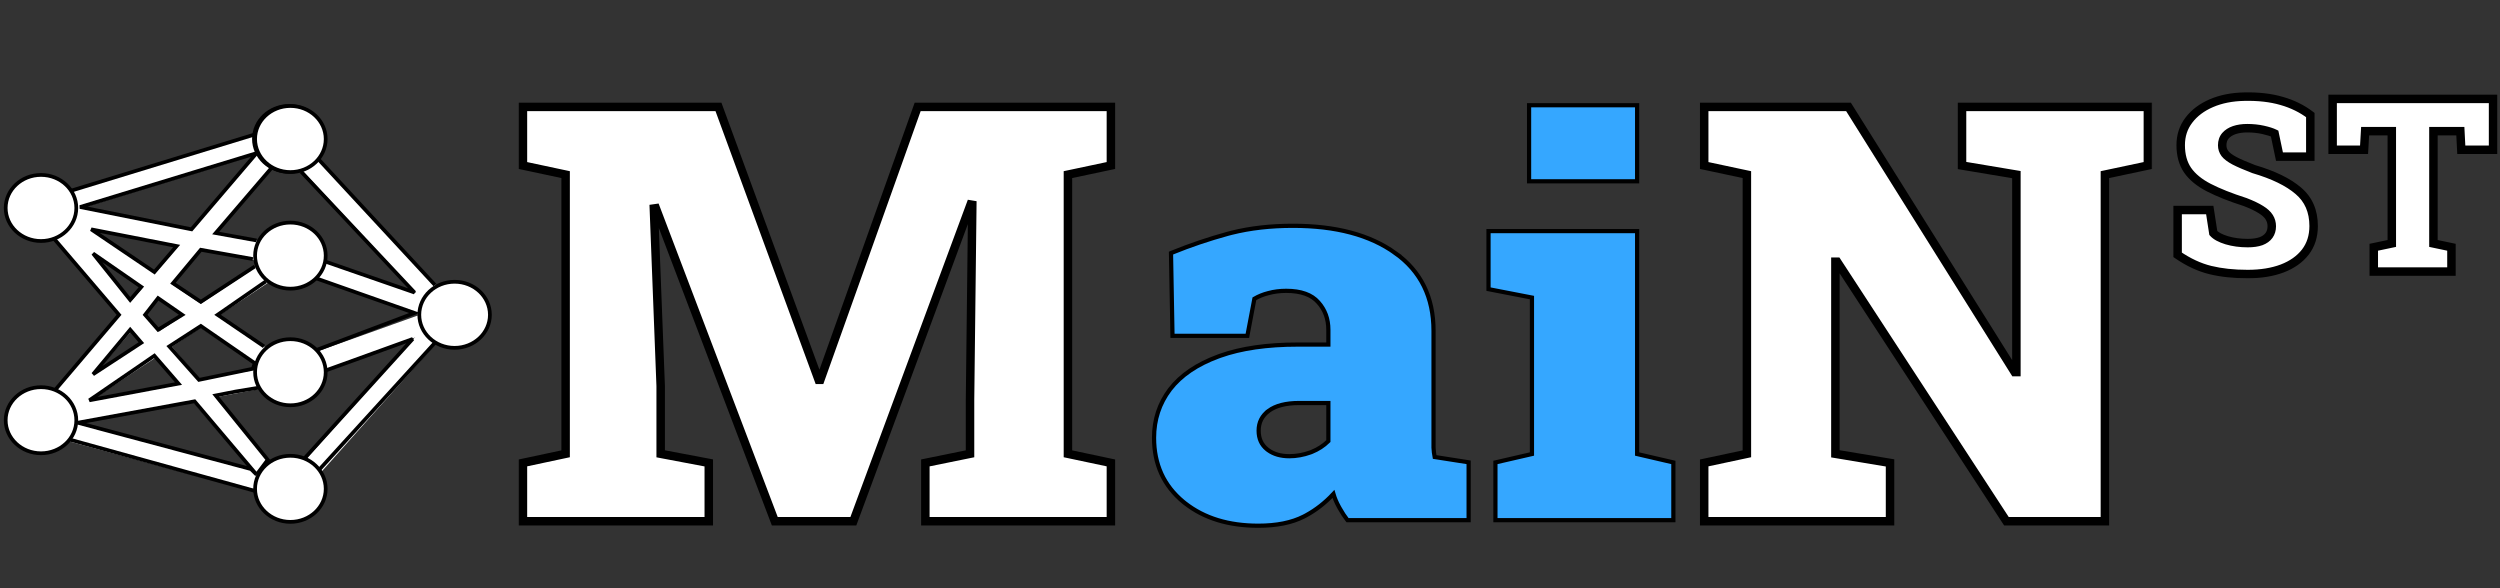 <svg width="642" height="151" viewBox="0 0 642 151" fill="none" xmlns="http://www.w3.org/2000/svg">
<rect x="0" y="0" width="642" height="151" fill="#333333" stroke="none"/>
<mask id="path-1-outside-1_6504_1251" maskUnits="userSpaceOnUse" x="557.594" y="22.736" width="84" height="49" fill="black">
<rect fill="white" x="557.594" y="22.736" width="84" height="49"/>
<path d="M577.21 70.376C573.596 70.376 570.389 70.031 567.587 69.341C564.786 68.65 561.994 67.351 559.213 65.443V53.932H567.465L568.379 59.84C569.029 60.57 570.176 61.19 571.82 61.697C573.464 62.184 575.261 62.428 577.21 62.428C578.57 62.428 579.707 62.266 580.62 61.941C581.534 61.596 582.224 61.098 582.691 60.449C583.158 59.799 583.392 59.017 583.392 58.104C583.392 57.231 583.168 56.449 582.722 55.759C582.295 55.069 581.585 54.419 580.59 53.81C579.595 53.181 578.255 52.541 576.57 51.892C572.774 50.674 569.658 49.435 567.222 48.177C564.786 46.918 562.969 45.426 561.771 43.7C560.594 41.975 560.005 39.833 560.005 37.275C560.005 34.819 560.705 32.677 562.106 30.85C563.507 29.003 565.435 27.551 567.892 26.495C570.348 25.44 573.16 24.881 576.327 24.82C579.94 24.739 583.138 25.105 585.919 25.917C588.7 26.708 591.157 27.916 593.288 29.54V40.229H585.371L584.122 34.291C583.432 33.946 582.448 33.631 581.169 33.347C579.89 33.063 578.529 32.92 577.088 32.92C575.85 32.92 574.743 33.083 573.769 33.408C572.815 33.733 572.053 34.22 571.485 34.869C570.937 35.519 570.663 36.331 570.663 37.306C570.663 38.097 570.896 38.808 571.363 39.437C571.83 40.046 572.652 40.665 573.83 41.295C575.007 41.904 576.652 42.614 578.763 43.426C583.798 44.908 587.614 46.766 590.213 48.999C592.831 51.212 594.141 54.226 594.141 58.043C594.141 60.662 593.43 62.895 592.009 64.742C590.588 66.569 588.609 67.97 586.071 68.945C583.534 69.899 580.58 70.376 577.21 70.376ZM609.586 69.736V63.494L614.215 62.519V33.682H607.364L607.089 38.463H599.02V25.399H640.221V38.463H632.06L631.816 33.682H624.904V62.519L629.532 63.494V69.736H609.586Z"/>
</mask>
<path d="M577.21 70.376C573.596 70.376 570.389 70.031 567.587 69.341C564.786 68.65 561.994 67.351 559.213 65.443V53.932H567.465L568.379 59.84C569.029 60.57 570.176 61.19 571.82 61.697C573.464 62.184 575.261 62.428 577.21 62.428C578.57 62.428 579.707 62.266 580.62 61.941C581.534 61.596 582.224 61.098 582.691 60.449C583.158 59.799 583.392 59.017 583.392 58.104C583.392 57.231 583.168 56.449 582.722 55.759C582.295 55.069 581.585 54.419 580.59 53.81C579.595 53.181 578.255 52.541 576.57 51.892C572.774 50.674 569.658 49.435 567.222 48.177C564.786 46.918 562.969 45.426 561.771 43.7C560.594 41.975 560.005 39.833 560.005 37.275C560.005 34.819 560.705 32.677 562.106 30.85C563.507 29.003 565.435 27.551 567.892 26.495C570.348 25.44 573.16 24.881 576.327 24.82C579.94 24.739 583.138 25.105 585.919 25.917C588.7 26.708 591.157 27.916 593.288 29.54V40.229H585.371L584.122 34.291C583.432 33.946 582.448 33.631 581.169 33.347C579.89 33.063 578.529 32.92 577.088 32.92C575.85 32.92 574.743 33.083 573.769 33.408C572.815 33.733 572.053 34.22 571.485 34.869C570.937 35.519 570.663 36.331 570.663 37.306C570.663 38.097 570.896 38.808 571.363 39.437C571.83 40.046 572.652 40.665 573.83 41.295C575.007 41.904 576.652 42.614 578.763 43.426C583.798 44.908 587.614 46.766 590.213 48.999C592.831 51.212 594.141 54.226 594.141 58.043C594.141 60.662 593.43 62.895 592.009 64.742C590.588 66.569 588.609 67.97 586.071 68.945C583.534 69.899 580.58 70.376 577.21 70.376ZM609.586 69.736V63.494L614.215 62.519V33.682H607.364L607.089 38.463H599.02V25.399H640.221V38.463H632.06L631.816 33.682H624.904V62.519L629.532 63.494V69.736H609.586Z" fill="white"/>
<path d="M559.213 65.443H558.125V66.016L558.597 66.34L559.213 65.443ZM559.213 53.932V52.844H558.125V53.932H559.213ZM567.465 53.932L568.541 53.766L568.398 52.844H567.465V53.932ZM568.379 59.84L567.303 60.006L567.352 60.323L567.566 60.563L568.379 59.84ZM571.82 61.697L571.499 62.737L571.511 62.741L571.82 61.697ZM580.62 61.941L580.985 62.966L580.995 62.963L581.005 62.959L580.62 61.941ZM582.722 55.759L581.796 56.331L581.802 56.341L581.808 56.35L582.722 55.759ZM580.59 53.81L580.008 54.73L580.015 54.734L580.022 54.738L580.59 53.81ZM576.57 51.892L576.962 50.876L576.933 50.865L576.903 50.855L576.57 51.892ZM561.771 43.7L560.872 44.314L560.877 44.321L561.771 43.7ZM562.106 30.85L562.97 31.512L562.973 31.507L562.106 30.85ZM576.327 24.82L576.348 25.909L576.351 25.909L576.327 24.82ZM585.919 25.917L585.614 26.962L585.621 26.963L585.919 25.917ZM593.288 29.54H594.377V29.001L593.948 28.675L593.288 29.54ZM593.288 40.229V41.317H594.377V40.229H593.288ZM585.371 40.229L584.306 40.453L584.488 41.317H585.371V40.229ZM584.122 34.291L585.187 34.067L585.079 33.553L584.609 33.317L584.122 34.291ZM573.769 33.408L573.425 32.375L573.418 32.377L573.769 33.408ZM571.485 34.869L570.666 34.153L570.659 34.16L570.653 34.168L571.485 34.869ZM571.363 39.437L570.489 40.086L570.494 40.093L570.499 40.099L571.363 39.437ZM573.83 41.295L573.317 42.255L573.323 42.258L573.33 42.261L573.83 41.295ZM578.763 43.426L578.372 44.442L578.413 44.458L578.456 44.47L578.763 43.426ZM590.213 48.999L589.503 49.824L589.51 49.83L590.213 48.999ZM592.009 64.742L592.868 65.41L592.872 65.406L592.009 64.742ZM586.071 68.945L586.454 69.963L586.461 69.961L586.071 68.945ZM577.21 69.287C573.663 69.287 570.546 68.948 567.848 68.284L567.327 70.397C570.232 71.113 573.53 71.464 577.21 71.464V69.287ZM567.848 68.284C565.193 67.63 562.52 66.392 559.829 64.545L558.597 66.34C561.469 68.31 564.379 69.671 567.327 70.397L567.848 68.284ZM560.301 65.443V53.932H558.125V65.443H560.301ZM559.213 55.02H567.465V52.844H559.213V55.02ZM566.39 54.098L567.303 60.006L569.455 59.673L568.541 53.766L566.39 54.098ZM567.566 60.563C568.413 61.517 569.79 62.21 571.499 62.737L572.141 60.657C570.561 60.17 569.644 59.624 569.192 59.117L567.566 60.563ZM571.511 62.741C573.268 63.261 575.17 63.516 577.21 63.516V61.34C575.352 61.34 573.661 61.107 572.129 60.654L571.511 62.741ZM577.21 63.516C578.648 63.516 579.918 63.346 580.985 62.966L580.256 60.915C579.496 61.185 578.492 61.34 577.21 61.34V63.516ZM581.005 62.959C582.074 62.555 582.958 61.943 583.575 61.084L581.807 59.813C581.491 60.254 580.994 60.636 580.236 60.923L581.005 62.959ZM583.575 61.084C584.193 60.224 584.48 59.212 584.48 58.104H582.303C582.303 58.823 582.123 59.374 581.807 59.813L583.575 61.084ZM584.48 58.104C584.48 57.035 584.203 56.045 583.635 55.168L581.808 56.35C582.133 56.853 582.303 57.427 582.303 58.104H584.48ZM583.648 55.187C583.101 54.302 582.239 53.544 581.158 52.882L580.022 54.738C580.93 55.295 581.489 55.835 581.796 56.331L583.648 55.187ZM581.172 52.891C580.094 52.209 578.682 51.539 576.962 50.876L576.179 52.907C577.829 53.543 579.096 54.153 580.008 54.73L581.172 52.891ZM576.903 50.855C573.141 49.648 570.086 48.431 567.721 47.21L566.722 49.144C569.23 50.439 572.407 51.699 576.238 52.928L576.903 50.855ZM567.721 47.21C565.396 46.009 563.735 44.622 562.665 43.08L560.877 44.321C562.202 46.23 564.175 47.828 566.722 49.144L567.721 47.21ZM562.67 43.087C561.641 41.579 561.093 39.664 561.093 37.275H558.916C558.916 40.002 559.546 42.37 560.872 44.314L562.67 43.087ZM561.093 37.275C561.093 35.041 561.725 33.136 562.97 31.512L561.242 30.188C559.686 32.218 558.916 34.596 558.916 37.275H561.093ZM562.973 31.507C564.244 29.832 566.011 28.488 568.321 27.495L567.462 25.495C564.859 26.614 562.77 28.173 561.239 30.192L562.973 31.507ZM568.321 27.495C570.627 26.504 573.296 25.967 576.348 25.909L576.306 23.732C573.024 23.795 570.069 24.375 567.462 25.495L568.321 27.495ZM576.351 25.909C579.88 25.829 582.962 26.187 585.614 26.961L586.224 24.872C583.313 24.022 580.001 23.649 576.302 23.732L576.351 25.909ZM585.621 26.963C588.282 27.721 590.613 28.871 592.629 30.406L593.948 28.675C591.7 26.962 589.119 25.696 586.217 24.87L585.621 26.963ZM592.2 29.54V40.229H594.377V29.54H592.2ZM593.288 39.141H585.371V41.317H593.288V39.141ZM586.436 40.005L585.187 34.067L583.057 34.515L584.306 40.453L586.436 40.005ZM584.609 33.317C583.803 32.914 582.719 32.577 581.405 32.284L580.932 34.409C582.176 34.686 583.061 34.977 583.636 35.264L584.609 33.317ZM581.405 32.284C580.041 31.981 578.601 31.832 577.088 31.832V34.009C578.458 34.009 579.738 34.144 580.932 34.409L581.405 32.284ZM577.088 31.832C575.756 31.832 574.53 32.007 573.425 32.375L574.113 34.44C574.956 34.159 575.943 34.009 577.088 34.009V31.832ZM573.418 32.377C572.314 32.754 571.38 33.337 570.666 34.153L572.304 35.586C572.727 35.103 573.316 34.712 574.12 34.438L573.418 32.377ZM570.653 34.168C569.915 35.042 569.574 36.114 569.574 37.306H571.751C571.751 36.548 571.958 35.996 572.317 35.571L570.653 34.168ZM569.574 37.306C569.574 38.328 569.882 39.267 570.489 40.086L572.237 38.789C571.911 38.349 571.751 37.866 571.751 37.306H569.574ZM570.499 40.099C571.106 40.891 572.089 41.598 573.317 42.255L574.343 40.335C573.215 39.732 572.554 39.202 572.227 38.775L570.499 40.099ZM573.33 42.261C574.559 42.897 576.246 43.624 578.372 44.442L579.154 42.41C577.058 41.604 575.456 40.91 574.33 40.328L573.33 42.261ZM578.456 44.47C583.413 45.93 587.067 47.731 589.503 49.824L590.922 48.173C588.161 45.801 584.182 43.887 579.07 42.382L578.456 44.47ZM589.51 49.83C591.855 51.811 593.053 54.506 593.053 58.043H595.229C595.229 53.947 593.808 50.612 590.915 48.168L589.51 49.83ZM593.053 58.043C593.053 60.453 592.403 62.445 591.147 64.079L592.872 65.406C594.457 63.345 595.229 60.871 595.229 58.043H593.053ZM591.15 64.074C589.871 65.719 588.066 67.013 585.681 67.929L586.461 69.961C589.151 68.928 591.306 67.419 592.868 65.41L591.15 64.074ZM585.688 67.926C583.299 68.824 580.48 69.287 577.21 69.287V71.464C580.68 71.464 583.768 70.973 586.454 69.963L585.688 67.926ZM609.586 69.736H608.498V70.825H609.586V69.736ZM609.586 63.494L609.362 62.429L608.498 62.611V63.494H609.586ZM614.215 62.519L614.439 63.584L615.303 63.402V62.519H614.215ZM614.215 33.682H615.303V32.593H614.215V33.682ZM607.364 33.682V32.593H606.336L606.277 33.62L607.364 33.682ZM607.089 38.463V39.551H608.117L608.176 38.525L607.089 38.463ZM599.02 38.463H597.931V39.551H599.02V38.463ZM599.02 25.399V24.311H597.931V25.399H599.02ZM640.221 25.399H641.309V24.311H640.221V25.399ZM640.221 38.463V39.551H641.309V38.463H640.221ZM632.06 38.463L630.973 38.518L631.025 39.551H632.06V38.463ZM631.816 33.682L632.903 33.626L632.85 32.593H631.816V33.682ZM624.904 33.682V32.593H623.815V33.682H624.904ZM624.904 62.519H623.815V63.402L624.679 63.584L624.904 62.519ZM629.532 63.494H630.621V62.611L629.756 62.429L629.532 63.494ZM629.532 69.736V70.825H630.621V69.736H629.532ZM610.675 69.736V63.494H608.498V69.736H610.675ZM609.811 64.559L614.439 63.584L613.991 61.454L609.362 62.429L609.811 64.559ZM615.303 62.519V33.682H613.127V62.519H615.303ZM614.215 32.593H607.364V34.77H614.215V32.593ZM606.277 33.62L606.003 38.4L608.176 38.525L608.45 33.744L606.277 33.62ZM607.089 37.374H599.02V39.551H607.089V37.374ZM600.108 38.463V25.399H597.931V38.463H600.108ZM599.02 26.487H640.221V24.311H599.02V26.487ZM639.132 25.399V38.463H641.309V25.399H639.132ZM640.221 37.374H632.06V39.551H640.221V37.374ZM633.147 38.407L632.903 33.626L630.729 33.737L630.973 38.518L633.147 38.407ZM631.816 32.593H624.904V34.77H631.816V32.593ZM623.815 33.682V62.519H625.992V33.682H623.815ZM624.679 63.584L629.308 64.559L629.756 62.429L625.128 61.454L624.679 63.584ZM628.444 63.494V69.736H630.621V63.494H628.444ZM629.532 68.648H609.586V70.825H629.532V68.648Z" fill="black" mask="url(#path-1-outside-1_6504_1251)"/>
<mask id="path-3-outside-2_6504_1251" maskUnits="userSpaceOnUse" x="435.787" y="25.857" width="117" height="110" fill="black">
<rect fill="white" x="435.787" y="25.857" width="117" height="110"/>
<path d="M437.637 133.857V118.875L448.6 116.537V44.842L437.637 42.503V27.448H448.6H474.691L517.371 95.562H517.81V44.842L503.851 42.503V27.448H540.539H551.574V42.503L540.539 44.842V133.857H515.252L471.767 67.205H471.329V116.537L485.361 118.875V133.857H437.637Z"/>
</mask>
<path d="M437.637 133.857V118.875L448.6 116.537V44.842L437.637 42.503V27.448H448.6H474.691L517.371 95.562H517.81V44.842L503.851 42.503V27.448H540.539H551.574V42.503L540.539 44.842V133.857H515.252L471.767 67.205H471.329V116.537L485.361 118.875V133.857H437.637Z" fill="white"/>
<path d="M437.637 133.857H436.549V134.946H437.637V133.857ZM437.637 118.875L437.41 117.811L436.549 117.995V118.875H437.637ZM448.6 116.537L448.827 117.601L449.688 117.417V116.537H448.6ZM448.6 44.842H449.688V43.961L448.827 43.777L448.6 44.842ZM437.637 42.503H436.549V43.384L437.41 43.568L437.637 42.503ZM437.637 27.448V26.36H436.549V27.448H437.637ZM474.691 27.448L475.613 26.87L475.293 26.36H474.691V27.448ZM517.371 95.562L516.449 96.14L516.769 96.65H517.371V95.562ZM517.81 95.562V96.65H518.898V95.562H517.81ZM517.81 44.842H518.898V43.921L517.99 43.768L517.81 44.842ZM503.851 42.503H502.763V43.424L503.671 43.577L503.851 42.503ZM503.851 27.448V26.36H502.763V27.448H503.851ZM551.574 27.448H552.663V26.36H551.574V27.448ZM551.574 42.503L551.8 43.568L552.663 43.385V42.503H551.574ZM540.539 44.842L540.313 43.777L539.451 43.96V44.842H540.539ZM540.539 133.857V134.946H541.627V133.857H540.539ZM515.252 133.857L514.34 134.452L514.663 134.946H515.252V133.857ZM471.767 67.205L472.679 66.611L472.357 66.117H471.767V67.205ZM471.329 67.205V66.117H470.24V67.205H471.329ZM471.329 116.537H470.24V117.459L471.15 117.61L471.329 116.537ZM485.361 118.875H486.449V117.953L485.54 117.802L485.361 118.875ZM485.361 133.857V134.946H486.449V133.857H485.361ZM438.726 133.857V118.875H436.549V133.857H438.726ZM437.864 119.94L448.827 117.601L448.373 115.472L437.41 117.811L437.864 119.94ZM449.688 116.537V44.842H447.512V116.537H449.688ZM448.827 43.777L437.864 41.439L437.41 43.568L448.373 45.906L448.827 43.777ZM438.726 42.503V27.448H436.549V42.503H438.726ZM437.637 28.536H448.6V26.36H437.637V28.536ZM448.6 28.536H474.691V26.36H448.6V28.536ZM473.768 28.026L516.449 96.14L518.294 94.984L475.613 26.87L473.768 28.026ZM517.371 96.65H517.81V94.473H517.371V96.65ZM518.898 95.562V44.842H516.722V95.562H518.898ZM517.99 43.768L504.031 41.43L503.671 43.577L517.63 45.915L517.99 43.768ZM504.939 42.503V27.448H502.763V42.503H504.939ZM503.851 28.536H540.539V26.36H503.851V28.536ZM540.539 28.536H551.574V26.36H540.539V28.536ZM550.486 27.448V42.503H552.663V27.448H550.486ZM551.349 41.438L540.313 43.777L540.765 45.907L551.8 43.568L551.349 41.438ZM539.451 44.842V133.857H541.627V44.842H539.451ZM540.539 132.769H515.252V134.946H540.539V132.769ZM516.164 133.263L472.679 66.611L470.856 67.8L514.34 134.452L516.164 133.263ZM471.767 66.117H471.329V68.294H471.767V66.117ZM470.24 67.205V116.537H472.417V67.205H470.24ZM471.15 117.61L485.182 119.949L485.54 117.802L471.508 115.463L471.15 117.61ZM484.273 118.875V133.857H486.449V118.875H484.273ZM485.361 132.769H437.637V134.946H485.361V132.769Z" fill="black" mask="url(#path-3-outside-2_6504_1251)"/>
<mask id="path-5-outside-3_6504_1251" maskUnits="userSpaceOnUse" x="132.951" y="25.857" width="154" height="110" fill="black">
<rect fill="white" x="132.951" y="25.857" width="154" height="110"/>
<path d="M134.289 133.857V118.875L145.252 116.537V44.842L134.289 42.503V27.448H145.252H184.498L210.223 97.535H210.662L235.656 27.448H285.28V42.503L274.244 44.842V116.537L285.28 118.875V133.857H237.629V118.875L249.103 116.537V102.651L249.688 52.589L249.25 52.516L219.139 133.857H198.968L168.419 53.466L167.908 53.539L169.662 99.143V116.537L182.013 118.875V133.857H134.289Z"/>
</mask>
<path d="M134.289 133.857V118.875L145.252 116.537V44.842L134.289 42.503V27.448H145.252H184.498L210.223 97.535H210.662L235.656 27.448H285.28V42.503L274.244 44.842V116.537L285.28 118.875V133.857H237.629V118.875L249.103 116.537V102.651L249.688 52.589L249.25 52.516L219.139 133.857H198.968L168.419 53.466L167.908 53.539L169.662 99.143V116.537L182.013 118.875V133.857H134.289Z" fill="white"/>
<path d="M134.289 133.857H133.201V134.946H134.289V133.857ZM134.289 118.875L134.062 117.811L133.201 117.995V118.875H134.289ZM145.252 116.537L145.479 117.601L146.34 117.417V116.537H145.252ZM145.252 44.842H146.34V43.961L145.479 43.777L145.252 44.842ZM134.289 42.503H133.201V43.384L134.062 43.568L134.289 42.503ZM134.289 27.448V26.36H133.201V27.448H134.289ZM184.498 27.448L185.519 27.073L185.258 26.36H184.498V27.448ZM210.223 97.535L209.201 97.91L209.463 98.623H210.223V97.535ZM210.662 97.535V98.623H211.429L211.687 97.9L210.662 97.535ZM235.656 27.448V26.36H234.889L234.631 27.082L235.656 27.448ZM285.28 27.448H286.368V26.36H285.28V27.448ZM285.28 42.503L285.505 43.568L286.368 43.385V42.503H285.28ZM274.244 44.842L274.019 43.777L273.156 43.96V44.842H274.244ZM274.244 116.537H273.156V117.419L274.019 117.601L274.244 116.537ZM285.28 118.875H286.368V117.993L285.505 117.811L285.28 118.875ZM285.28 133.857V134.946H286.368V133.857H285.28ZM237.629 133.857H236.541V134.946H237.629V133.857ZM237.629 118.875L237.412 117.809L236.541 117.986V118.875H237.629ZM249.103 116.537L249.321 117.603L250.192 117.426V116.537H249.103ZM249.103 102.651L248.015 102.638V102.651H249.103ZM249.688 52.589L250.776 52.601L250.787 51.668L249.867 51.515L249.688 52.589ZM249.25 52.516L249.429 51.442L248.541 51.294L248.229 52.138L249.25 52.516ZM219.139 133.857V134.946H219.897L220.16 134.235L219.139 133.857ZM198.968 133.857L197.951 134.244L198.218 134.946H198.968V133.857ZM168.419 53.466L169.437 53.079L169.127 52.265L168.265 52.388L168.419 53.466ZM167.908 53.539L167.754 52.461L166.782 52.6L166.82 53.581L167.908 53.539ZM169.662 99.143H170.75V99.122L170.749 99.101L169.662 99.143ZM169.662 116.537H168.573V117.438L169.459 117.606L169.662 116.537ZM182.013 118.875H183.101V117.974L182.215 117.806L182.013 118.875ZM182.013 133.857V134.946H183.101V133.857H182.013ZM135.378 133.857V118.875H133.201V133.857H135.378ZM134.516 119.94L145.479 117.601L145.025 115.472L134.062 117.811L134.516 119.94ZM146.34 116.537V44.842H144.164V116.537H146.34ZM145.479 43.777L134.516 41.439L134.062 43.568L145.025 45.906L145.479 43.777ZM135.378 42.503V27.448H133.201V42.503H135.378ZM134.289 28.536H145.252V26.36H134.289V28.536ZM145.252 28.536H184.498V26.36H145.252V28.536ZM183.476 27.823L209.201 97.91L211.245 97.16L185.519 27.073L183.476 27.823ZM210.223 98.623H210.662V96.447H210.223V98.623ZM211.687 97.9L236.681 27.814L234.631 27.082L209.636 97.169L211.687 97.9ZM235.656 28.536H285.28V26.36H235.656V28.536ZM284.191 27.448V42.503H286.368V27.448H284.191ZM285.054 41.438L274.019 43.777L274.47 45.907L285.505 43.568L285.054 41.438ZM273.156 44.842V116.537H275.333V44.842H273.156ZM274.019 117.601L285.054 119.94L285.505 117.811L274.47 115.472L274.019 117.601ZM284.191 118.875V133.857H286.368V118.875H284.191ZM285.28 132.769H237.629V134.946H285.28V132.769ZM238.718 133.857V118.875H236.541V133.857H238.718ZM237.847 119.942L249.321 117.603L248.886 115.47L237.412 117.809L237.847 119.942ZM250.192 116.537V102.651H248.015V116.537H250.192ZM250.192 102.663L250.776 52.601L248.6 52.576L248.015 102.638L250.192 102.663ZM249.867 51.515L249.429 51.442L249.071 53.589L249.509 53.662L249.867 51.515ZM248.229 52.138L218.119 133.48L220.16 134.235L250.27 52.893L248.229 52.138ZM219.139 132.769H198.968V134.946H219.139V132.769ZM199.986 133.471L169.437 53.079L167.402 53.852L197.951 134.244L199.986 133.471ZM168.265 52.388L167.754 52.461L168.062 54.616L168.573 54.543L168.265 52.388ZM166.82 53.581L168.574 99.185L170.749 99.101L168.995 53.497L166.82 53.581ZM168.573 99.143V116.537H170.75V99.143H168.573ZM169.459 117.606L181.81 119.945L182.215 117.806L169.864 115.467L169.459 117.606ZM180.925 118.875V133.857H183.101V118.875H180.925ZM182.013 132.769H134.289V134.946H182.013V132.769Z" fill="black" mask="url(#path-5-outside-3_6504_1251)"/>
<path d="M333.613 103.493C330.183 103.493 327.603 104.179 325.809 105.481L325.81 105.482C324.072 106.78 323.219 108.47 323.219 110.596C323.219 112.658 323.946 114.232 325.38 115.382L325.66 115.595C327.08 116.625 328.882 117.156 331.101 117.156C332.904 117.156 334.711 116.831 336.525 116.177L336.87 116.043C338.503 115.382 339.919 114.46 341.125 113.278V103.493H333.613ZM420.413 27.016V46.555H392.667V27.016H420.413ZM377.143 133.586H346.056L345.894 133.38C345.312 132.642 344.699 131.7 344.054 130.56L343.776 130.059C343.193 128.992 342.743 127.92 342.425 126.845C340.3 129.118 337.956 130.955 335.39 132.347L334.818 132.647C331.715 134.231 327.808 135.006 323.124 135.006C315.54 135.006 309.266 133.098 304.342 129.243L303.871 128.864C298.863 124.743 296.361 119.244 296.361 112.421C296.361 107.755 297.726 103.604 300.458 99.991L300.461 99.987C303.247 96.371 307.379 93.57 312.814 91.561L313.333 91.372C318.74 89.441 325.406 88.484 333.317 88.484H341.125V84.696C341.125 81.888 340.256 79.54 338.53 77.618L338.526 77.613C336.844 75.699 334.141 74.687 330.289 74.686C328.658 74.686 327.13 74.884 325.704 75.275L325.693 75.278C324.395 75.606 323.209 76.088 322.129 76.72L320.403 85.811L320.32 86.25H301.098L301.088 85.72L300.719 65.365L300.712 64.996L301.054 64.856C305.605 63 310.354 61.392 315.298 60.034H315.299L316.249 59.786C321.028 58.585 326.299 57.986 332.061 57.986C343.015 57.986 351.781 60.3 358.303 64.985H358.302C364.858 69.649 368.131 76.334 368.131 84.967V114.974C368.173 115.803 368.27 116.597 368.417 117.356L376.687 118.65L377.143 118.723V133.586ZM429.72 133.586H384.025V118.755L384.443 118.658L393.406 116.59V76.417L382.689 74.338L382.252 74.253V59.339H420.413V116.591L429.302 118.658L429.72 118.755V133.586Z" fill="#35A7FF" stroke="black" stroke-width="1.079"/>
<path d="M10.279 54.008L73.653 34.586" stroke="white" stroke-width="5.075"/>
<path d="M9.612 54.008L74.32 65.912" stroke="white" stroke-width="5.075"/>
<path d="M9.612 108.514L74.32 126.056" stroke="white" stroke-width="5.075"/>
<path d="M9.612 52.754L73.653 95.983" stroke="white" stroke-width="5.075"/>
<path d="M9.612 108.01L73.653 95.994M9.612 52.754L73.653 127.309" stroke="white" stroke-width="5.075"/>
<path d="M10.279 108.515L74.32 65.912" stroke="white" stroke-width="5.075"/>
<path d="M10.279 108.514L73.653 34.586" stroke="white" stroke-width="5.075"/>
<path d="M73.655 35.84L115.682 80.948L73.655 66.394" stroke="white" stroke-width="5.075"/>
<path d="M72.989 95.984L115.015 80.947" stroke="white" stroke-width="5.075"/>
<path d="M73.655 127.309L115.015 80.947" stroke="white" stroke-width="5.075"/>
<path d="M66.456 99.553L60.456 100.553L55.39 101.553L68.754 118.073L65.89 121.891M65.89 121.891L49.956 103.053L19.956 108.553L64.458 120.459L65.89 121.891ZM65.413 126.053L17.685 112.823M67.799 88.959L55.867 80.845L68.276 72.254M65.413 68.436L51.572 77.504L44.413 72.731L51.572 64.141L64.935 66.527M69.708 43.141L55.39 59.845L65.89 61.754M77.344 44.095L106.458 75.118L83.072 67.004M80.685 71.3L106.458 80.368L81.163 89.913M83.549 95.163L105.981 87.05L78.299 117.595M111.708 88.004L82.117 120.459M20.549 53.163L65.89 39.322L49.185 58.891L20.549 53.163ZM45.367 63.186L39.64 69.868L23.412 58.891L45.367 63.186ZM36.299 73.686L23.89 65.095L33.435 77.027L36.299 73.686ZM40.594 76.55L37.253 80.845L40.594 84.663L46.799 80.845L40.594 76.55ZM51.572 83.709L43.458 88.959L51.094 97.55L64.935 94.686L65.413 93.254L51.572 83.709ZM33.435 84.663L23.89 96.118L36.299 88.004L33.435 84.663Z" stroke="black" stroke-width="0.955"/>
<path d="M13.868 61.277L30.572 80.846L14.345 99.937M39.641 91.346L22.936 102.8L45.845 98.505L39.641 91.346Z" stroke="black" stroke-width="0.955"/>
<path d="M74.233 27.216C79.246 27.216 83.258 31.025 83.258 35.662C83.258 40.299 79.246 44.109 74.233 44.109C69.22 44.109 65.209 40.299 65.209 35.662C65.209 31.025 69.22 27.216 74.233 27.216Z" fill="white" stroke="black" stroke-width="0.955"/>
<path d="M81.641 40.754L111.709 73.209" stroke="black" stroke-width="0.955"/>
<path d="M74.573 57.161C79.609 57.161 83.639 60.988 83.64 65.647C83.64 70.305 79.609 74.132 74.573 74.132C69.537 74.132 65.507 70.305 65.507 65.647C65.507 60.988 69.537 57.161 74.573 57.161Z" fill="white" stroke="black" stroke-width="0.959"/>
<path d="M74.573 87.105C79.609 87.105 83.639 90.931 83.64 95.59C83.64 100.248 79.609 104.075 74.573 104.075C69.537 104.075 65.507 100.248 65.507 95.59C65.507 90.931 69.537 87.105 74.573 87.105Z" fill="white" stroke="black" stroke-width="0.959"/>
<path d="M116.743 72.356C121.779 72.356 125.809 76.183 125.81 80.842C125.81 85.5 121.779 89.327 116.743 89.327C111.707 89.327 107.677 85.5 107.677 80.842C107.677 76.183 111.707 72.356 116.743 72.356Z" fill="white" stroke="black" stroke-width="0.959"/>
<path d="M10.53 99.431C15.566 99.431 19.596 103.258 19.596 107.916C19.596 112.575 15.566 116.401 10.53 116.401C5.494 116.401 1.463 112.575 1.463 107.916C1.463 103.258 5.494 99.431 10.53 99.431Z" fill="white" stroke="black" stroke-width="0.959"/>
<path d="M10.53 44.923C15.566 44.923 19.596 48.75 19.596 53.408C19.596 58.067 15.566 61.894 10.53 61.894C5.494 61.894 1.463 58.067 1.463 53.408C1.463 48.75 5.494 44.923 10.53 44.923Z" fill="white" stroke="black" stroke-width="0.959"/>
<path d="M74.573 117.048C79.609 117.048 83.639 120.875 83.64 125.533C83.64 130.192 79.609 134.018 74.573 134.019C69.537 134.019 65.507 130.192 65.507 125.533C65.507 120.875 69.537 117.048 74.573 117.048Z" fill="white" stroke="black" stroke-width="0.959"/>
<path d="M18.244 48.97L65.231 34.586" stroke="black" stroke-width="0.959"/>
<path d="M74.573 27.218C79.609 27.218 83.639 31.045 83.64 35.703C83.64 40.362 79.609 44.188 74.573 44.188C69.537 44.188 65.507 40.362 65.507 35.703C65.507 31.045 69.537 27.218 74.573 27.218Z" fill="white" stroke="black" stroke-width="0.959"/>
</svg>
